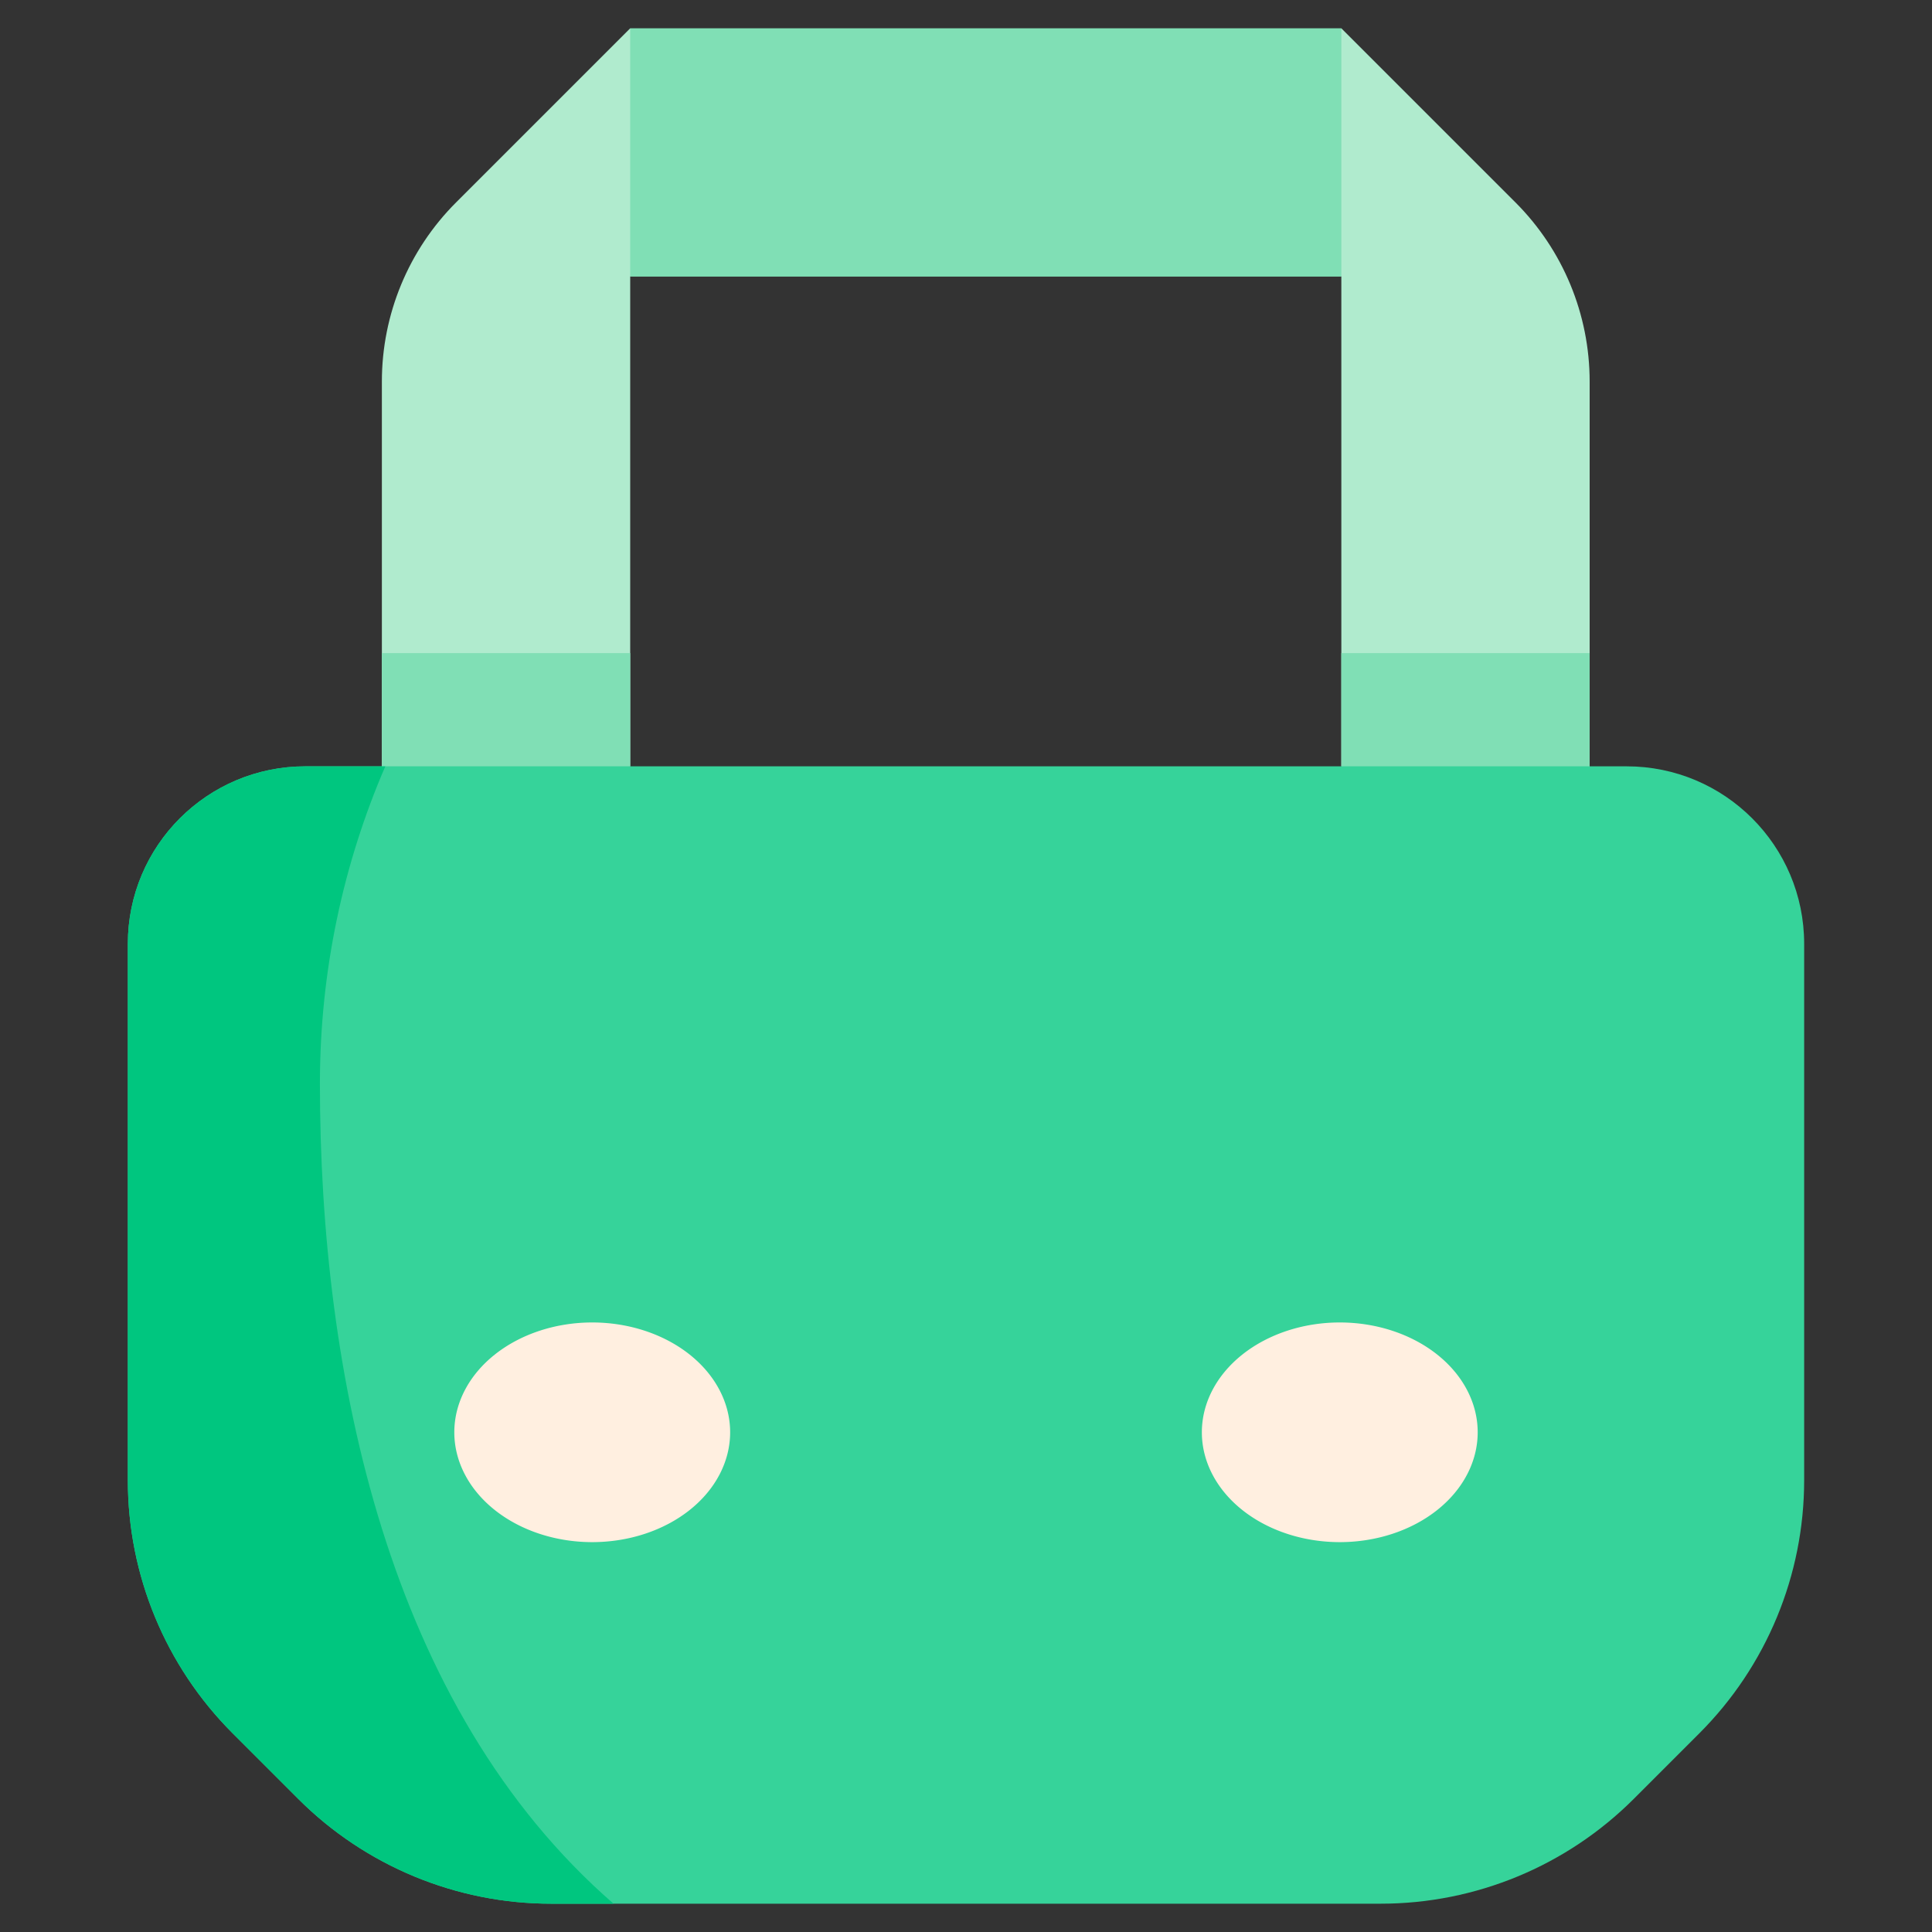 <svg xmlns="http://www.w3.org/2000/svg" viewBox="0.0 0.0 200.0 200.0" height="200.0px" width="200.0px"><rect x="0.0" y="0.0" width="200.0" height="200.0" fill="#333333" stroke="none"/><path fill="#80dfb5" fill-opacity="1.0"  filling="0" d="M138.854 28.635 L65.238 28.635 L57.959 20.284 L65.238 2.93 L138.854 2.93 L145.982 18.774 L138.854 28.635 Z"></path>
<path fill="#b0ebce" fill-opacity="1.0"  filling="0" d="M47.208 20.959 C42.293 25.874 39.532 32.54 39.532 39.49 L39.532 79.331 L52.385 90.464 L65.238 79.331 L65.238 2.93 L47.208 20.959 Z"></path>
<path fill="#b0ebce" fill-opacity="1.0"  filling="0" d="M156.884 20.959 L138.854 2.93 L138.854 79.33 L151.707 90.463 L164.56 79.33 L164.56 39.49 C164.559 32.539 161.798 25.874 156.884 20.959 Z"></path>
<path fill="#80dfb5" fill-opacity="1.0"  filling="0" d="M65.238 67.612 L39.532 67.612 L39.532 79.33 L52.385 90.464 L65.238 79.33 L65.238 67.612 Z"></path>
<path fill="#80dfb5" fill-opacity="1.0"  filling="0" d="M164.559 79.33 L164.559 67.612 L138.854 67.612 L138.854 79.33 L151.707 90.464 L164.559 79.33 Z"></path>
<path fill="#36d39a" fill-opacity="1.0"  filling="0" d="M168.392 79.33 L31.608 79.33 C21.461 79.33 13.234 87.557 13.234 97.704 L13.234 153.239 C13.234 163.063 17.137 172.484 24.083 179.43 L30.874 186.221 C37.821 193.168 47.242 197.07 57.066 197.07 L142.934 197.07 C152.758 197.07 162.179 193.168 169.126 186.221 L175.917 179.43 C182.863 172.484 186.766 163.063 186.766 153.239 L186.766 97.704 C186.766 87.557 178.539 79.33 168.392 79.33 Z"></path>
<path fill="#ffefe0" fill-opacity="1.0"  filling="0" d="M75.584 148.271 A14.277 11.37 0.0 1 1 47.03 148.271 A14.277 11.37 0.0 1 1 75.584 148.271 Z"></path>
<path fill="#ffefe0" fill-opacity="1.0"  filling="0" d="M152.97 148.271 A14.277 11.37 0.0 1 1 124.416 148.271 A14.277 11.37 0.0 1 1 152.97 148.271 Z"></path>
<path fill="#00c67f" fill-opacity="1.0"  filling="0" d="M33.117 112.193 C33.117 100.518 35.534 89.408 39.887 79.331 L31.608 79.331 C21.461 79.331 13.234 87.557 13.234 97.704 L13.234 153.239 C13.234 163.063 17.137 172.484 24.083 179.431 L30.874 186.222 C37.821 193.168 47.242 197.071 57.066 197.071 L63.513 197.071 C40.085 176.705 33.117 142.132 33.117 112.193 Z"></path>
<path fill="" fill-opacity="1.0"  filling="0" d="M72.557 137.327 L72.557 131.49 C72.557 129.872 71.245 128.561 69.627 128.561 C68.009 128.561 66.698 129.872 66.698 131.49 L66.698 137.327 C66.698 138.945 68.009 140.256 69.627 140.256 C71.245 140.256 72.557 138.945 72.557 137.327 Z"></path>
<path fill="" fill-opacity="1.0"  filling="0" d="M133.302 137.327 L133.302 131.49 C133.302 129.872 131.991 128.561 130.373 128.561 C128.755 128.561 127.443 129.872 127.443 131.49 L127.443 137.327 C127.443 138.945 128.755 140.256 130.373 140.256 C131.991 140.256 133.302 138.945 133.302 137.327 Z"></path>
<path fill="" fill-opacity="1.0"  filling="0" d="M100.0 143.73 C103.916 143.73 107.639 142.035 110.216 139.078 C111.279 137.858 111.152 136.007 109.932 134.944 C108.713 133.881 106.862 134.008 105.799 135.228 C104.335 136.908 102.221 137.871 100.0 137.871 C97.779 137.871 95.665 136.908 94.201 135.228 C93.138 134.008 91.287 133.882 90.068 134.944 C88.848 136.007 88.721 137.858 89.784 139.078 C92.361 142.034 96.084 143.73 100.0 143.73 Z"></path>
<path fill="" fill-opacity="1.0"  filling="0" d="M13.234 138.459 C11.616 138.459 10.305 139.771 10.305 141.389 L10.305 153.239 C10.305 163.916 14.462 173.953 22.011 181.502 L28.802 188.293 C36.352 195.843 46.389 200.0 57.066 200.0 L142.934 200.0 C153.611 200.0 163.648 195.843 171.197 188.293 L177.988 181.502 C185.538 173.953 189.695 163.916 189.695 153.239 L189.695 97.704 C189.695 85.957 180.139 76.401 168.392 76.401 L167.489 76.401 L167.489 39.49 C167.489 31.707 164.459 24.391 158.955 18.888 L140.926 0.858 C140.408 0.341 139.66 0.0 138.854 0.0 L65.237 0.0 C64.498 0.0 63.729 0.296 63.169 0.855 C63.168 0.856 63.167 0.857 63.166 0.858 L45.136 18.888 C39.633 24.391 36.602 31.707 36.602 39.49 L36.602 76.401 L31.608 76.401 C19.862 76.401 10.305 85.957 10.305 97.704 L10.305 129.67 C10.305 131.288 11.617 132.599 13.235 132.599 C14.853 132.599 16.164 131.288 16.164 129.67 L16.164 97.704 C16.164 89.188 23.093 82.26 31.608 82.26 L168.392 82.26 C176.908 82.26 183.836 89.188 183.836 97.704 L183.836 153.239 C183.836 162.35 180.288 170.916 173.845 177.359 L167.054 184.15 C160.611 190.593 152.045 194.141 142.934 194.141 L57.066 194.141 C47.954 194.141 39.389 190.593 32.946 184.15 L26.155 177.359 C19.712 170.916 16.164 162.35 16.164 153.239 L16.164 141.389 C16.164 139.771 14.852 138.459 13.234 138.459 Z M135.925 25.705 L68.167 25.705 L68.167 5.859 L135.924 5.859 L135.924 25.705 L135.925 25.705 Z M42.462 76.401 L42.462 39.49 C42.462 33.272 44.883 27.427 49.279 23.031 L62.308 10.003 L62.308 76.401 L42.462 76.401 Z M141.784 76.401 L141.784 56.112 C141.784 54.494 140.472 53.182 138.854 53.182 C137.236 53.182 135.925 54.494 135.925 56.112 L135.925 76.401 L68.167 76.401 L68.167 31.564 L135.924 31.564 L135.924 44.393 C135.924 46.011 137.236 47.323 138.854 47.323 C140.472 47.323 141.784 46.011 141.784 44.393 L141.784 10.003 L154.812 23.031 C159.208 27.427 161.63 33.272 161.63 39.49 L161.63 76.401 L141.784 76.401 Z"></path></svg>